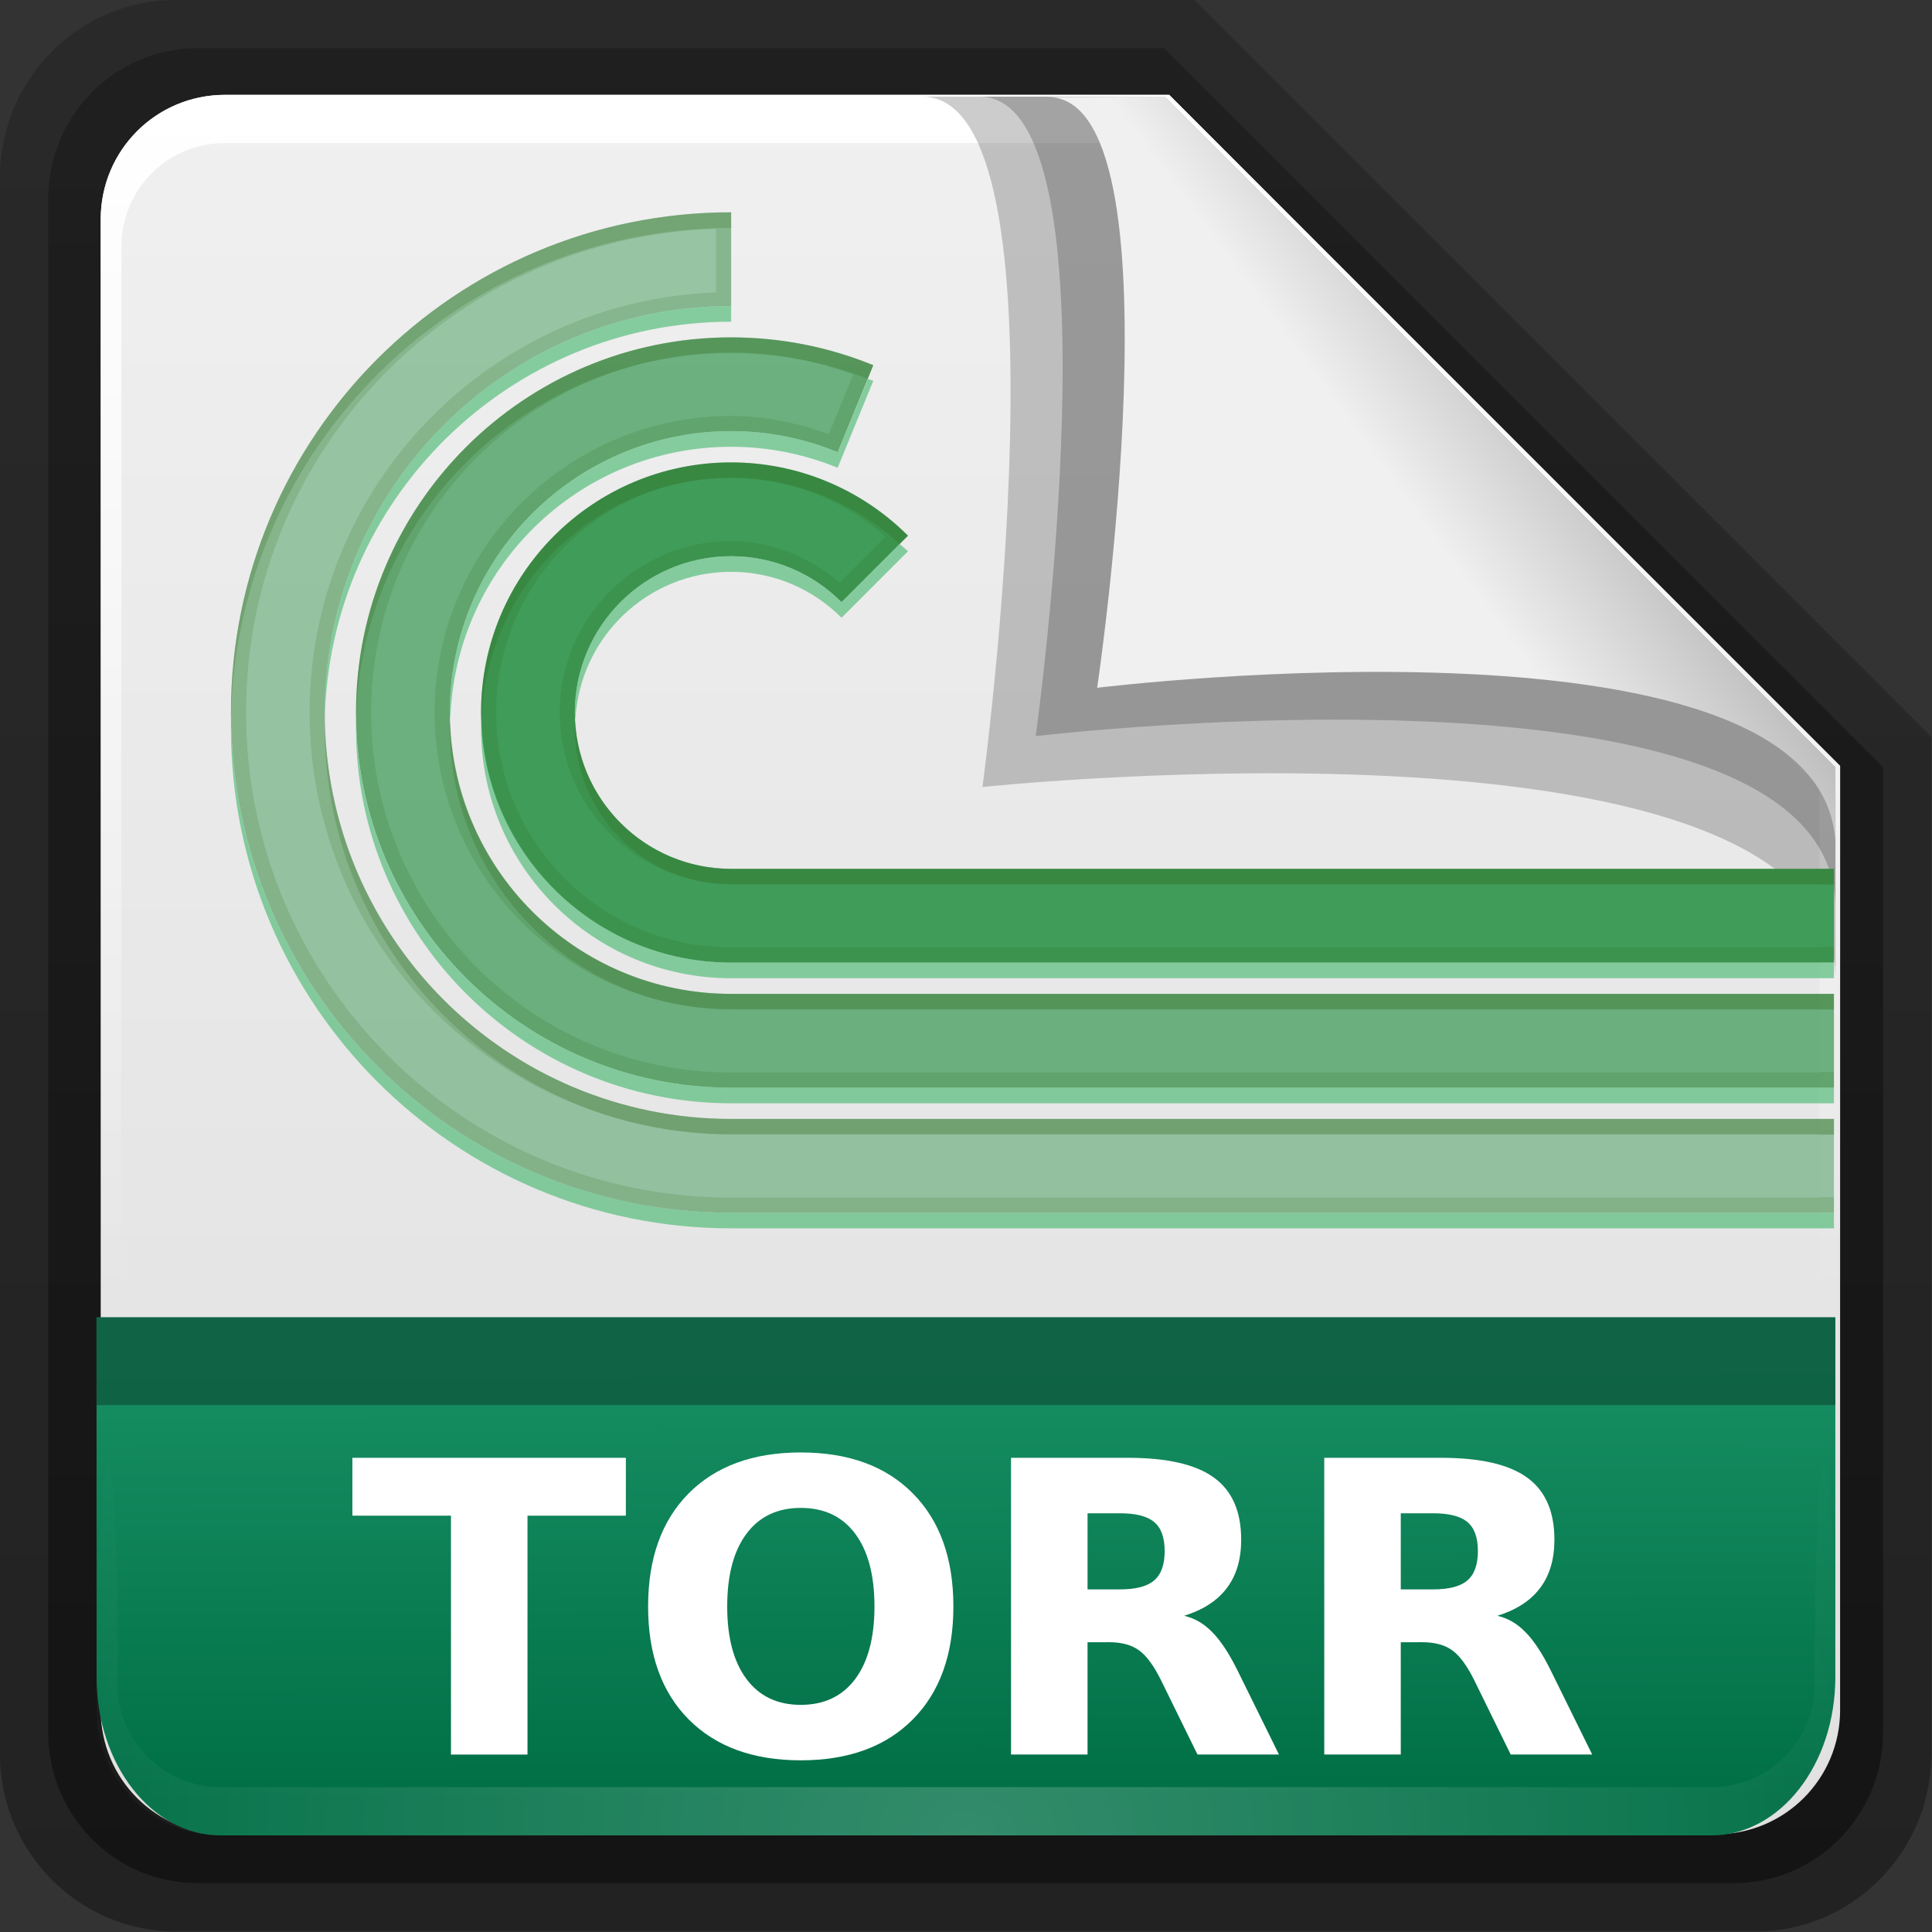 <svg height="22" width="22" xmlns="http://www.w3.org/2000/svg" xmlns:xlink="http://www.w3.org/1999/xlink"><rect width="100%" height="100%" fill="#333333" stroke="none"/><linearGradient id="a" gradientTransform="matrix(.907 0 0 .923 -6.501 16.209)" gradientUnits="userSpaceOnUse" x1="32.892" x2="36.358" y1="8.059" y2="5.457"><stop offset="0" stop-color="#f0f0f0"/><stop offset="1" stop-color="#b0b0b0"/></linearGradient><radialGradient id="b" cx="48" cy="90.172" gradientTransform="matrix(.39 0 0 .337 -1.849 15.922)" gradientUnits="userSpaceOnUse" r="42" xlink:href="#c"/><linearGradient id="c"><stop offset="0" stop-color="#fff"/><stop offset="1" stop-color="#fff" stop-opacity="0"/></linearGradient><linearGradient id="d" gradientTransform="matrix(0 -.429 .337 0 .694 48.862)" gradientUnits="userSpaceOnUse" x1="7.371" x2="23.766" y1="51.47" y2="51.433"><stop offset="0" stop-color="#006f46"/><stop offset="1" stop-color="#178e63"/></linearGradient><linearGradient id="e" gradientUnits="userSpaceOnUse" x1="248.077" x2="248.077" y1="-62.66" y2="-98.665"><stop offset="0" stop-color="#e0e0e0"/><stop offset="1" stop-color="#f0f0f0"/></linearGradient><linearGradient id="f" gradientTransform="matrix(.429 0 0 .43 227.505 -101.242)" gradientUnits="userSpaceOnUse" x1="36.357" x2="36.357" xlink:href="#c" y1="6" y2="63.893"/><linearGradient id="g" gradientTransform="matrix(1.006 0 0 .994 100 0)" gradientUnits="userSpaceOnUse" x1="45.448" x2="45.448" y1="92.54" y2="7.017"><stop offset="0"/><stop offset="1" stop-opacity=".588"/></linearGradient><linearGradient id="h" gradientTransform="matrix(.909 0 0 -.909 8.945 90.568)" gradientUnits="userSpaceOnUse" x1="32.251" x2="32.251" xlink:href="#g" y1="6.132" y2="90.239"/><linearGradient id="i" gradientTransform="matrix(.884 0 0 -.884 10.163 89.362)" gradientUnits="userSpaceOnUse" x1="32.251" x2="32.251" xlink:href="#g" y1="6.132" y2="90.239"/><g transform="matrix(.7 0 0 .7 -.8 -11.5)"><g transform="matrix(.402 0 0 .402 -4.291 13.271)"><path d="m20.618 86.012c-3.916 0-7.105-3.226-7.105-7.187v-63.785c0-3.961 3.189-7.187 7.105-7.187h41.23l29.824 29.824v41.148c0 3.961-3.189 7.187-7.105 7.187z" fill="url(#h)" opacity=".329"/><path d="m21.511 84.058h62.164c3.348 0 6.044-2.727 6.044-6.115v-39.038l-29.099-29.099h-39.109c-3.348 0-6.044 2.727-6.044 6.115v62.022c0 3.388 2.696 6.115 6.044 6.115z" fill="url(#i)" opacity=".412"/></g><g transform="matrix(.786 0 0 .786 -178.06 95.518)"><path d="m232.648-98.66h19.543l13.886 13.886v19.543c0 1.425-1.147 2.571-2.571 2.571h-30.857c-1.425 0-2.571-1.147-2.571-2.571v-30.857c0-1.425 1.147-2.571 2.571-2.571z" fill="url(#e)"/><path d="m232.648-98.66c-1.425 0-2.571 1.152-2.571 2.582v.861 28.234c1.983 4.185.513 2.977.429.43v-28.095-.861c0-1.197.951-2.152 2.143-2.152h.857 17.829.857l13.457 13.327v.861 16.92c-1.206 3.165.429 3.585.429-.43v-16.92-.861l-13.886-13.896z" fill="url(#f)"/></g><path d="m16.146 18.001c2.498 0 .979 11.23.979 11.23s13.878-1.47 13.878 3.131c0-1.121-.003-3.451-.003-3.451l-10.91-10.91z" fill-rule="evenodd" opacity=".2" stroke-width=".751"/><path d="m2.714 43.71c0 1.427.901 2.576 2.02 2.576h24.245c1.119 0 2.02-1.149 2.02-2.576v-5.853h-28.286z" fill="url(#d)"/><path d="m4.735 46.286c-1.119 0-2.02-.905-2.02-2.029v-.786c.014-4.111.337-4.199.337-.338v.676c0 .941.747 1.691 1.684 1.691h.673 22.898.673c.937 0 1.684-.75 1.684-1.691v-.676c.033-4.583.337-3.015.337.338v.786c-0 1.124-.901 2.029-2.02 2.029z" fill="url(#b)" opacity=".2"/><g fill-rule="evenodd"><path d="m17.075 18c2.362 0 .916 10.403.916 10.403s4.605-.548 8.336-.076c2.54.321 4.674 1.115 4.674 2.877 0-1.06-.001-2.294-.001-2.294l-10.91-10.91z" opacity=".2" stroke-width=".71"/><path d="m18.189 18.007c2.225 0 .802 9.61.802 9.61s12.012-1.476 12.012 2.622c0-.998-.003-1.329-.003-1.329l-10.91-10.91z" fill="url(#a)" stroke-width=".669"/></g></g><path d="m1.1 15h19.8v1h-19.8z" opacity=".3"/><g transform="matrix(.178 0 0 .178 .036 -.415)"><g fill="#409c59"><path d="m46.572 15.913c-17.673 0-32 14.327-32 32s14.327 32 32 32h70.549v-6h-70.549c-14.359 0-26-11.641-26-26s11.641-26 26-26z" opacity=".5"/><path d="m46.572 23.913c-13.255 0-24 10.745-24 24s10.745 24 24 24h70.549v-6h-70.549c-9.941 0-18-8.059-18-18s8.059-18 18-18c2.416 0 4.708.481 6.812 1.344l2.281-5.562c-2.888-1.183-5.973-1.781-9.094-1.781z" opacity=".75"/><path d="m46.572 31.913c-8.837 0-16 7.163-16 16s7.163 16 16 16h70.549v-6h-70.549c-5.523 0-10-4.477-10-10s4.477-10 10-10c2.761 0 5.253 1.128 7.062 2.938l4.25-4.25c-3.001-3.001-7.069-4.688-11.312-4.688z"/></g><path d="m46.572 15.913c-17.673 0-32 14.327-32 32s14.327 32 32 32h70.549v-1h-.969v.031h-69.58c-17.154 0-31.031-13.877-31.031-31.031 0-16.822 13.369-30.414 30.062-30.938v4.062c-14.421.521-26 12.328-26 26.875 0 14.878 12.09 26.969 26.969 26.969h69.58v.031h.969v-1h-70.549c-14.359 0-26-11.641-26-26s11.641-26 26-26zm0 8c-13.255 0-24 10.745-24 24s10.745 24 24 24h70.549v-1h-.969v.031h-69.58c-12.736 0-23.031-10.295-23.031-23.031s10.295-23.031 23.031-23.031c2.68 0 5.301.498 7.812 1.406l-1.562 3.812c-1.963-.691-4.05-1.156-6.25-1.156-10.46 0-18.969 8.509-18.969 18.969s8.509 18.969 18.969 18.969h69.58v.031h.969v-1h-70.549c-9.941 0-18-8.059-18-18s8.059-18 18-18c2.416 0 4.708.481 6.812 1.344l2.281-5.562c-2.888-1.183-5.973-1.781-9.094-1.781zm0 8c-8.837 0-16 7.163-16 16s7.163 16 16 16h70.549v-1h-.969v.031h-69.58c-8.318 0-15.031-6.714-15.031-15.031s6.714-15.031 15.031-15.031c3.659 0 7.14 1.383 9.875 3.781l-2.938 2.938c-1.899-1.588-4.269-2.656-6.938-2.656-6.042 0-10.969 4.927-10.969 10.969s4.927 10.969 10.969 10.969h69.58v.031h.969v-1h-70.549c-5.523 0-10-4.477-10-10s4.477-10 10-10c2.761 0 5.253 1.128 7.062 2.938l4.25-4.25c-3.001-3.001-7.069-4.688-11.312-4.688z" fill="#2c5e10" opacity=".15"/><path d="m46.572 15.913c-17.673 0-32 14.327-32 32 0 .167-.003.334 0 .5.267-17.443 14.494-31.5 32-31.5zm0 8c-13.255 0-24 10.745-24 24 0 .166-.003.335 0 .5.264-13.026 10.911-23.5 24-23.5 2.998 0 5.961.564 8.75 1.656l.344-.875c-2.888-1.183-5.973-1.781-9.094-1.781zm0 8c-8.837 0-16 7.163-16 16 0 .17.026.331.031.5.268-8.601 7.302-15.5 15.969-15.5 4.008 0 7.838 1.524 10.781 4.219l.531-.531c-3.001-3.001-7.069-4.688-11.312-4.688zm-26 16.5c-.003.166 0 .333 0 .5 0 14.359 11.641 26 26 26h70.549v-1h-70.549c-14.193 0-25.734-11.371-26-25.5zm8.031 0c-.005.167-.031.331-.031.5 0 9.941 8.059 18 18 18h70.549v-1h-70.549c-9.773 0-17.702-7.792-17.969-17.5zm8 0c-.008.165-.031.333-.031.5 0 5.523 4.477 10 10 10h70.549v-1h-70.549c-5.355 0-9.709-4.209-9.969-9.5z" fill="#2b5c10" opacity=".2"/><path d="m46.572 21.913c-14.359 0-26 11.641-26 26 0 .167-.003.334 0 .5.266-14.129 11.807-25.5 26-25.5zm8.75 4.656-1.938 4.688c-2.105-.863-4.397-1.344-6.812-1.344-9.941 0-18 8.059-18 18 0 .169.027.333.031.5.267-9.708 8.196-17.5 17.969-17.5 2.416 0 4.708.481 6.812 1.344l2.281-5.562c-.113-.046-.23-.08-.344-.125zm2.031 10.562-3.719 3.719c-1.81-1.81-4.301-2.938-7.062-2.938-5.523 0-10 4.477-10 10 0 .167.023.335.031.5.26-5.291 4.613-9.5 9.969-9.5 2.761 0 5.253 1.128 7.062 2.938l4.25-4.25c-.167-.167-.358-.31-.531-.469zm-42.781 11.281c-.003.166 0 .333 0 .5 0 17.673 14.327 32 32 32h70.549v-1h-70.549c-17.506 0-31.733-14.057-32-31.5zm8 0c-.003.165 0 .334 0 .5 0 13.255 10.745 24 24 24h70.549v-1h-70.549c-13.089 0-23.736-10.474-24-23.5zm8.031 0c-.005.169-.031.33-.031.5 0 8.837 7.163 16 16 16h70.549v-1h-70.549c-8.667 0-15.7-6.899-15.969-15.5z" fill="#3eb66a" opacity=".6"/></g><g fill="#fff" transform="matrix(.309 0 0 .309 -4.043 -7.807)"><path d="m26.07 78.989h10.078v2.131h-3.625v8.804h-2.82v-8.804h-3.633z"/><path d="m42.593 80.834q-1.289 0-2.0.952-.71.952-.71 2.681 0 1.721.71 2.673.71.952 2.0.952 1.296 0 2.007-.952.71-.952.71-2.673 0-1.729-.71-2.681-.71-.952-2.007-.952zm0-2.043q2.637 0 4.131 1.509 1.494 1.509 1.494 4.167 0 2.651-1.494 4.16-1.494 1.509-4.131 1.509-2.629 0-4.131-1.509-1.494-1.509-1.494-4.16 0-2.659 1.494-4.167 1.501-1.509 4.131-1.509z"/><path d="m54.349 83.837q.886 0 1.267-.33.388-.33.388-1.084 0-.747-.388-1.069-.381-.322-1.267-.322h-1.187v2.805zm-1.187 1.948v4.138h-2.82v-10.935h4.307q2.161 0 3.164.725 1.011.725 1.011 2.292 0 1.084-.527 1.78-.52.696-1.575 1.025.579.132 1.033.601.461.461.93 1.406l1.531 3.105h-3.003l-1.333-2.717q-.403-.82-.82-1.121-.41-.3-1.099-.3z"/><path d="m65.892 83.837q.886 0 1.267-.33.388-.33.388-1.084 0-.747-.388-1.069-.381-.322-1.267-.322h-1.187v2.805zm-1.187 1.948v4.138h-2.82v-10.935h4.307q2.161 0 3.164.725 1.011.725 1.011 2.292 0 1.084-.527 1.78-.52.696-1.575 1.025.579.132 1.033.601.461.461.93 1.406l1.531 3.105h-3.003l-1.333-2.717q-.403-.82-.82-1.121-.41-.3-1.099-.3z"/></g></svg>